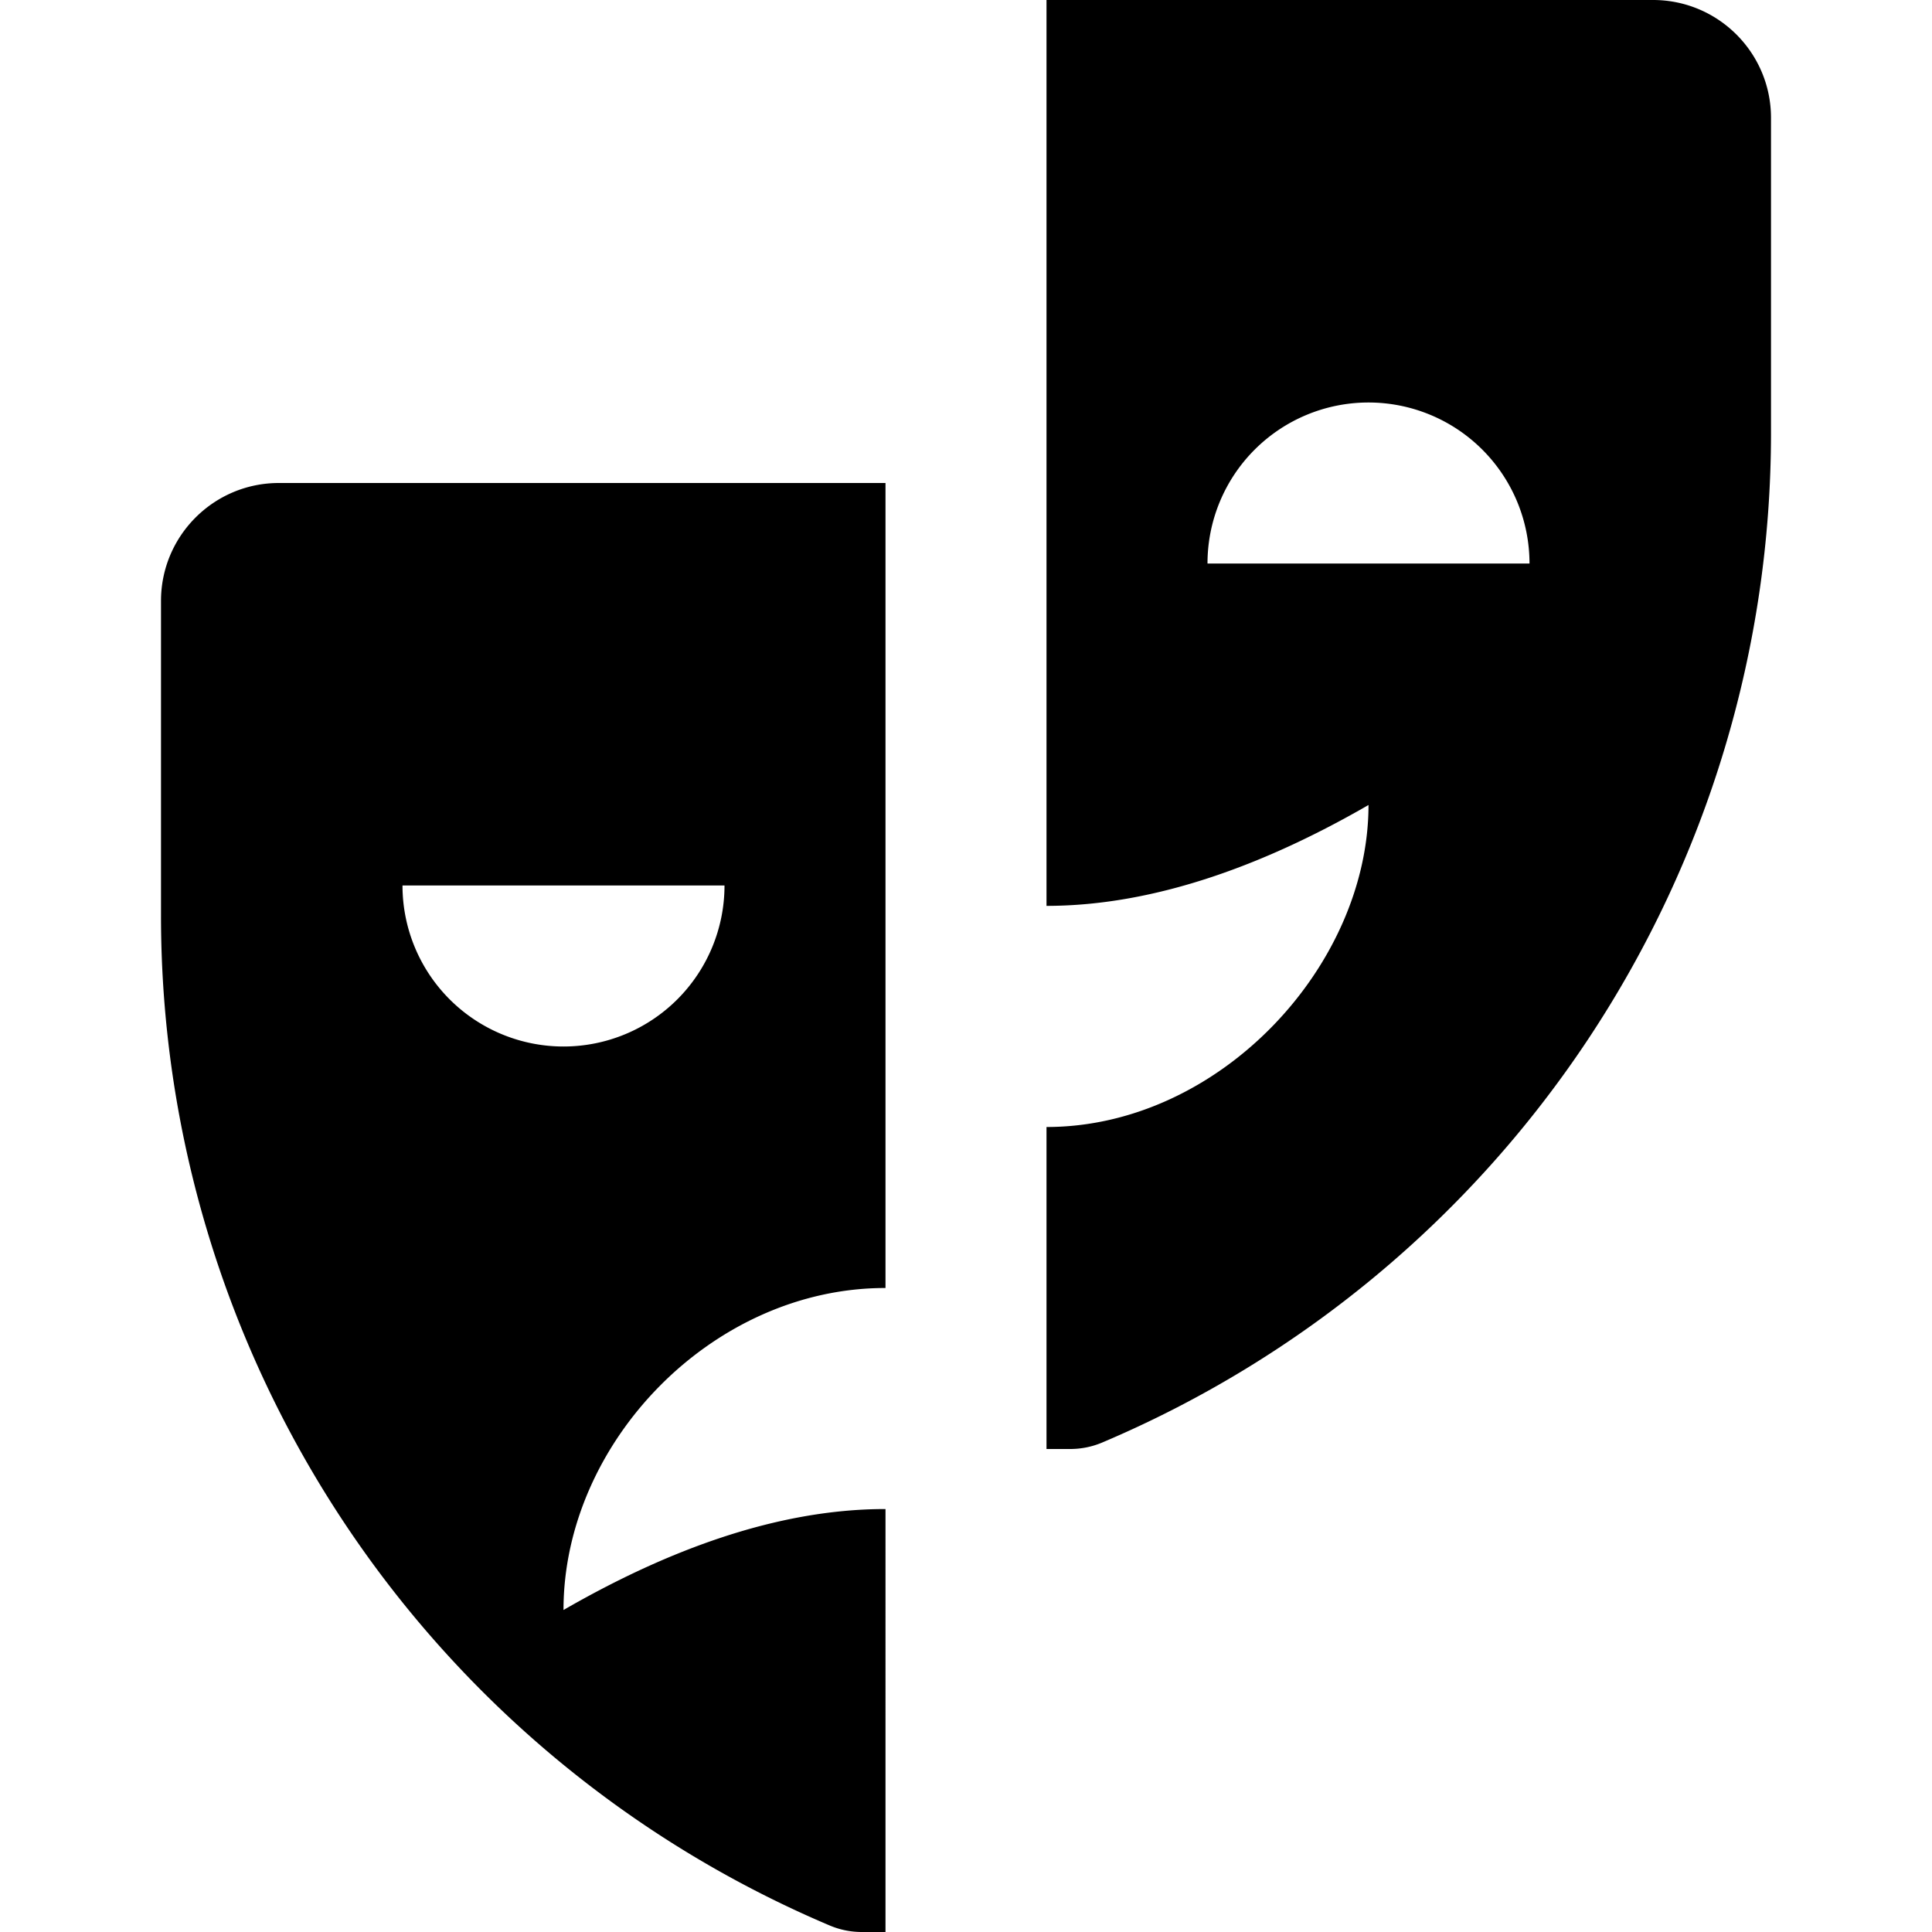 <svg xmlns="http://www.w3.org/2000/svg" width="24" height="24" fill="none"><path fill="currentColor" fill-rule="evenodd" d="M20.536 0H13v11.253c1.38 0 2.765-.54 4-1.253 0 2-1.853 4-4 4v4h.293q.207 0 .398-.08A13.62 13.62 0 0 0 22 5.375V1.464C22 .656 21.344 0 20.535 0M15 7a2 2 0 1 1 4 0zM3.464 6H11v10h-.004C8.849 16 7 17.92 7 20c1.236-.713 2.618-1.255 4-1.254V24h-.293q-.207 0-.398-.08A13.62 13.62 0 0 1 2 11.375V7.465C2 6.656 2.656 6 3.464 6M9 11a2 2 0 1 1-4 0z" clip-rule="evenodd"/></svg>